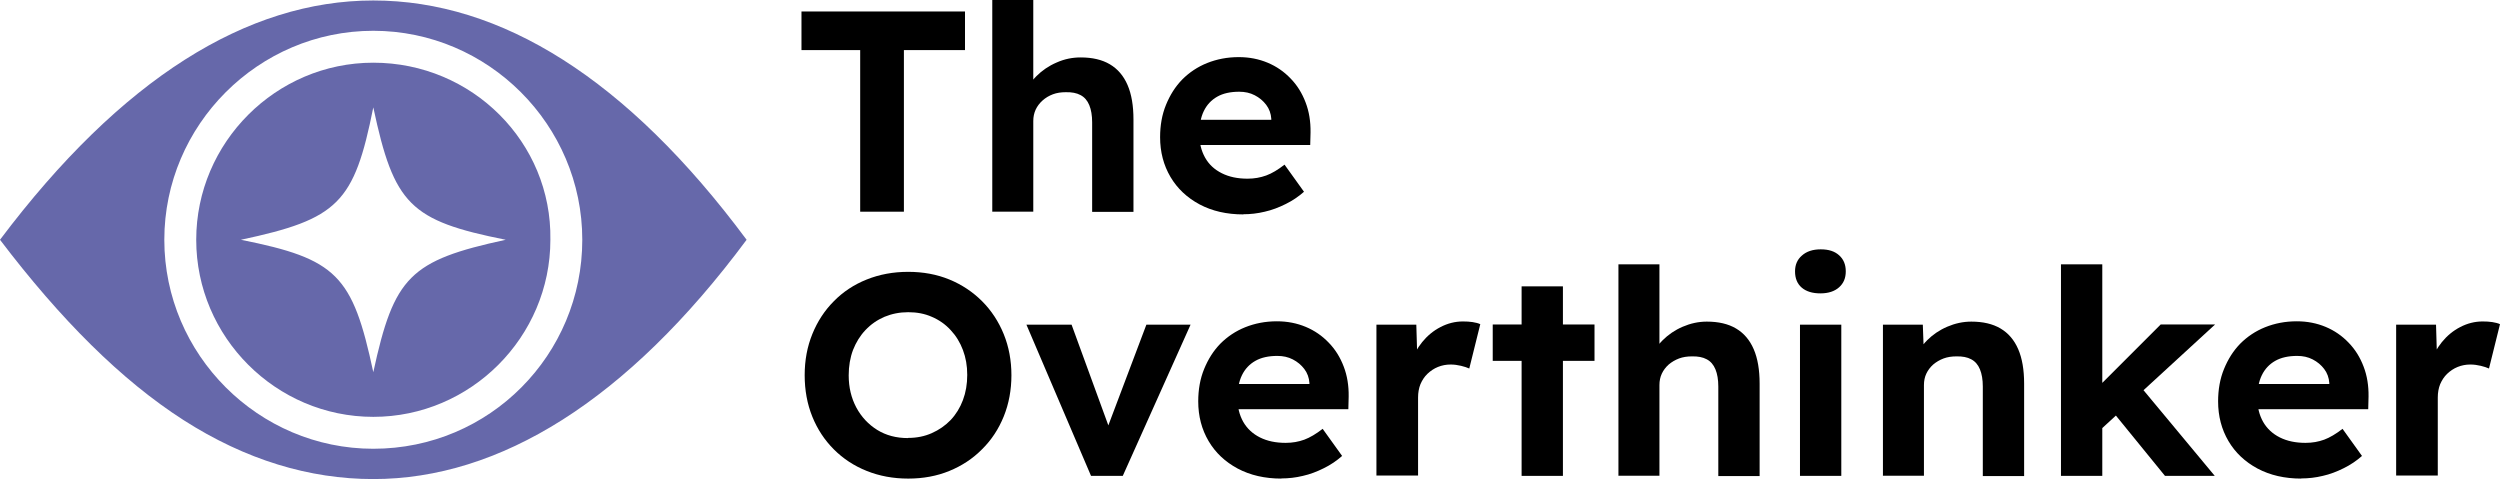 <?xml version="1.0" encoding="UTF-8"?><svg id="Layer_1" xmlns="http://www.w3.org/2000/svg" width="156.71" height="30.03" viewBox="0 0 156.71 30.03"><defs><style>.cls-1{fill:#6668aa;}.cls-1,.cls-2{stroke-width:0px;}</style></defs><path class="cls-1" d="m23.4,3.93c-6.1,0-11.1,5-11.1,11.1s5,11.1,11.1,11.1,11.1-5,11.1-11.1c.1-6.1-4.9-11.1-11.1-11.1Zm0,19.4c-1.3-6.1-2.3-7.1-8.3-8.3,6.1-1.3,7.1-2.3,8.3-8.3,1.3,6.1,2.3,7.1,8.3,8.3-6,1.3-7,2.3-8.3,8.3Z"/><path class="cls-1" d="m23.4.03C15.5.03,7.6,4.93,0,15.03c3.8,5,7.6,8.8,11.5,11.3,3.9,2.5,7.9,3.7,11.9,3.7,7.9,0,15.9-4.9,23.4-15C39.3,4.93,31.4.03,23.4.03Zm0,28.1c-7.2,0-13.1-5.9-13.1-13.1S16.2,1.93,23.4,1.93s13.1,5.9,13.1,13.1-5.8,13.1-13.1,13.1Z"/><path class="cls-2" d="m53.92,13.26V3.14h-3.68V.72h10.25v2.42h-3.83v10.13h-2.74Z"/><path class="cls-2" d="m62.2,13.26V0h2.57v5.72l-.51.22c.12-.43.36-.82.71-1.17.35-.35.77-.64,1.26-.85.49-.22.99-.32,1.51-.32.73,0,1.34.14,1.83.43.49.29.86.72,1.11,1.3.25.58.37,1.3.37,2.16v5.79h-2.59v-5.61c0-.43-.06-.79-.18-1.08-.12-.29-.3-.5-.55-.63-.24-.13-.55-.19-.93-.18-.29,0-.56.04-.8.13-.24.09-.46.22-.65.39s-.33.36-.43.57c-.1.22-.15.45-.15.72v5.68h-2.59Z"/><path class="cls-2" d="m77.94,13.44c-1.05,0-1.96-.21-2.75-.63-.78-.42-1.39-.99-1.82-1.72-.43-.73-.65-1.56-.65-2.49,0-.74.12-1.42.37-2.03s.58-1.14,1.02-1.59c.44-.44.96-.79,1.56-1.03.6-.24,1.26-.37,1.98-.37.66,0,1.26.12,1.81.35.55.23,1.03.56,1.44.99.41.42.72.92.94,1.5.22.57.32,1.2.31,1.88l-.02.79h-7.75l-.42-1.58h6.04l-.31.32v-.38c-.02-.33-.13-.63-.32-.88s-.43-.45-.72-.6c-.29-.15-.61-.22-.97-.22-.55,0-1.01.1-1.38.31s-.65.51-.84.9c-.19.39-.28.87-.28,1.44s.12,1.05.36,1.48.59.75,1.05.98c.46.23.99.34,1.61.34.43,0,.81-.07,1.17-.2s.74-.36,1.15-.68l1.22,1.7c-.34.3-.72.56-1.15.77-.42.21-.86.38-1.31.48-.45.11-.9.16-1.35.16Z"/><path class="cls-2" d="m56.93,30c-.94,0-1.8-.16-2.6-.48-.8-.32-1.48-.77-2.06-1.35-.58-.58-1.03-1.26-1.35-2.05-.32-.79-.48-1.66-.48-2.6s.16-1.79.48-2.58c.32-.79.77-1.48,1.35-2.06.58-.59,1.26-1.04,2.06-1.36.8-.32,1.66-.48,2.6-.48s1.8.16,2.58.48,1.47.78,2.05,1.36c.58.58,1.04,1.28,1.36,2.07s.48,1.65.48,2.57-.16,1.79-.48,2.58c-.32.79-.77,1.48-1.36,2.06-.58.59-1.27,1.04-2.05,1.36s-1.64.48-2.58.48Zm0-2.55c.54,0,1.03-.1,1.48-.3.45-.2.84-.47,1.18-.82.33-.35.59-.77.77-1.25.18-.48.27-1,.27-1.58s-.09-1.08-.27-1.56c-.18-.48-.44-.9-.77-1.25-.33-.36-.73-.64-1.18-.83-.45-.2-.94-.29-1.48-.29s-1.03.1-1.49.29c-.46.2-.85.47-1.19.83s-.59.77-.78,1.25c-.18.48-.27,1.01-.27,1.59,0,.75.16,1.42.48,2.02.32.59.76,1.06,1.31,1.4.55.34,1.19.51,1.92.51Z"/><path class="cls-2" d="m68.39,29.83l-4.05-9.48h2.83l2.57,7.04-.58.11,2.7-7.15h2.77l-4.25,9.48h-1.99Z"/><path class="cls-2" d="m80.33,30c-1.05,0-1.96-.21-2.75-.63-.78-.42-1.39-.99-1.82-1.72-.43-.73-.65-1.56-.65-2.49,0-.74.12-1.42.37-2.03s.58-1.14,1.02-1.59c.44-.44.96-.79,1.56-1.03.6-.24,1.26-.37,1.98-.37.66,0,1.26.12,1.81.35.55.23,1.03.56,1.44.99.41.42.72.92.94,1.5.22.57.32,1.2.31,1.88l-.02.79h-7.75l-.42-1.58h6.04l-.31.32v-.38c-.02-.33-.13-.63-.32-.88s-.43-.45-.72-.6-.61-.22-.97-.22c-.55,0-1.01.1-1.38.31s-.65.51-.84.9c-.19.39-.28.87-.28,1.44s.12,1.05.36,1.48c.24.42.59.75,1.05.98.46.23.99.34,1.61.34.43,0,.81-.07,1.17-.2.35-.13.74-.36,1.15-.68l1.22,1.7c-.34.3-.72.56-1.15.77-.42.21-.86.38-1.31.48-.45.11-.9.16-1.35.16Z"/><path class="cls-2" d="m86.28,29.83v-9.48h2.5l.09,3.05-.44-.65c.16-.48.4-.91.72-1.31.32-.39.7-.71,1.15-.94.44-.23.91-.35,1.4-.35.22,0,.42.01.61.04.19.03.35.07.48.13l-.69,2.78c-.13-.06-.31-.12-.52-.17s-.43-.08-.65-.08c-.28,0-.54.05-.79.15-.25.1-.47.25-.66.43s-.33.4-.44.65c-.1.25-.15.53-.15.84v4.89h-2.61Z"/><path class="cls-2" d="m93.57,22.62v-2.28h6.38v2.28h-6.38Zm1.81,7.21v-11.88h2.59v11.88h-2.59Z"/><path class="cls-2" d="m101.45,29.83v-13.26h2.57v5.72l-.51.21c.12-.43.36-.82.71-1.17s.77-.64,1.26-.85c.49-.21.99-.32,1.51-.32.73,0,1.34.14,1.83.43.49.29.86.72,1.11,1.3.25.58.37,1.3.37,2.16v5.79h-2.59v-5.61c0-.43-.06-.79-.18-1.08-.12-.29-.3-.5-.55-.63-.24-.13-.55-.19-.93-.18-.29,0-.56.04-.8.13s-.46.22-.65.38c-.19.17-.33.36-.43.57-.1.21-.15.45-.15.72v5.68h-2.59Z"/><path class="cls-2" d="m114.11,18.39c-.5,0-.89-.12-1.17-.36-.28-.24-.42-.58-.42-1.02,0-.41.14-.74.43-.99.29-.26.68-.39,1.18-.39s.87.12,1.15.37c.28.25.42.58.42,1.01s-.14.75-.42,1c-.28.25-.67.38-1.17.38Zm-1.28,11.44v-9.48h2.59v9.48h-2.59Z"/><path class="cls-2" d="m118.03,29.83v-9.48h2.5l.07,1.94-.51.21c.12-.43.36-.82.71-1.17s.77-.64,1.26-.85c.49-.21.99-.32,1.51-.32.73,0,1.34.14,1.83.43.49.29.86.72,1.11,1.3.25.58.37,1.3.37,2.16v5.79h-2.59v-5.61c0-.43-.06-.79-.18-1.08-.12-.29-.3-.5-.55-.63-.24-.13-.55-.19-.93-.18-.29,0-.56.04-.8.13s-.46.22-.65.38c-.19.17-.33.36-.43.57-.1.21-.15.45-.15.72v5.68h-2.59Z"/><path class="cls-2" d="m129.19,29.83v-13.26h2.59v13.26h-2.59Zm2.44-2.85l-.71-2.12,4.52-4.52h3.41l-7.22,6.63Zm4.08,2.85l-3.46-4.25,1.84-1.45,4.74,5.7h-3.12Z"/><path class="cls-2" d="m144.26,30c-1.05,0-1.96-.21-2.75-.63-.78-.42-1.39-.99-1.82-1.72-.43-.73-.65-1.56-.65-2.49,0-.74.12-1.42.37-2.03s.58-1.14,1.02-1.59c.44-.44.96-.79,1.56-1.03.6-.24,1.26-.37,1.98-.37.66,0,1.26.12,1.81.35.55.23,1.03.56,1.44.99.41.42.72.92.94,1.5.22.57.32,1.2.31,1.88l-.02.79h-7.75l-.42-1.58h6.04l-.31.32v-.38c-.02-.33-.13-.63-.32-.88s-.43-.45-.72-.6-.61-.22-.97-.22c-.55,0-1.01.1-1.38.31s-.65.51-.84.9c-.19.39-.28.87-.28,1.44s.12,1.05.36,1.48c.24.42.59.75,1.05.98.46.23.99.34,1.61.34.43,0,.81-.07,1.17-.2.35-.13.74-.36,1.15-.68l1.22,1.7c-.34.3-.72.56-1.15.77-.42.21-.86.38-1.31.48-.45.11-.9.16-1.35.16Z"/><path class="cls-2" d="m150.2,29.83v-9.48h2.5l.09,3.05-.44-.65c.16-.48.4-.91.72-1.31.32-.39.7-.71,1.15-.94.44-.23.91-.35,1.4-.35.22,0,.42.01.61.04.19.03.35.07.48.13l-.69,2.78c-.13-.06-.31-.12-.52-.17s-.43-.08-.65-.08c-.28,0-.54.05-.79.15-.25.1-.47.25-.66.43s-.33.4-.44.65c-.1.25-.15.53-.15.84v4.89h-2.61Z"/></svg>
